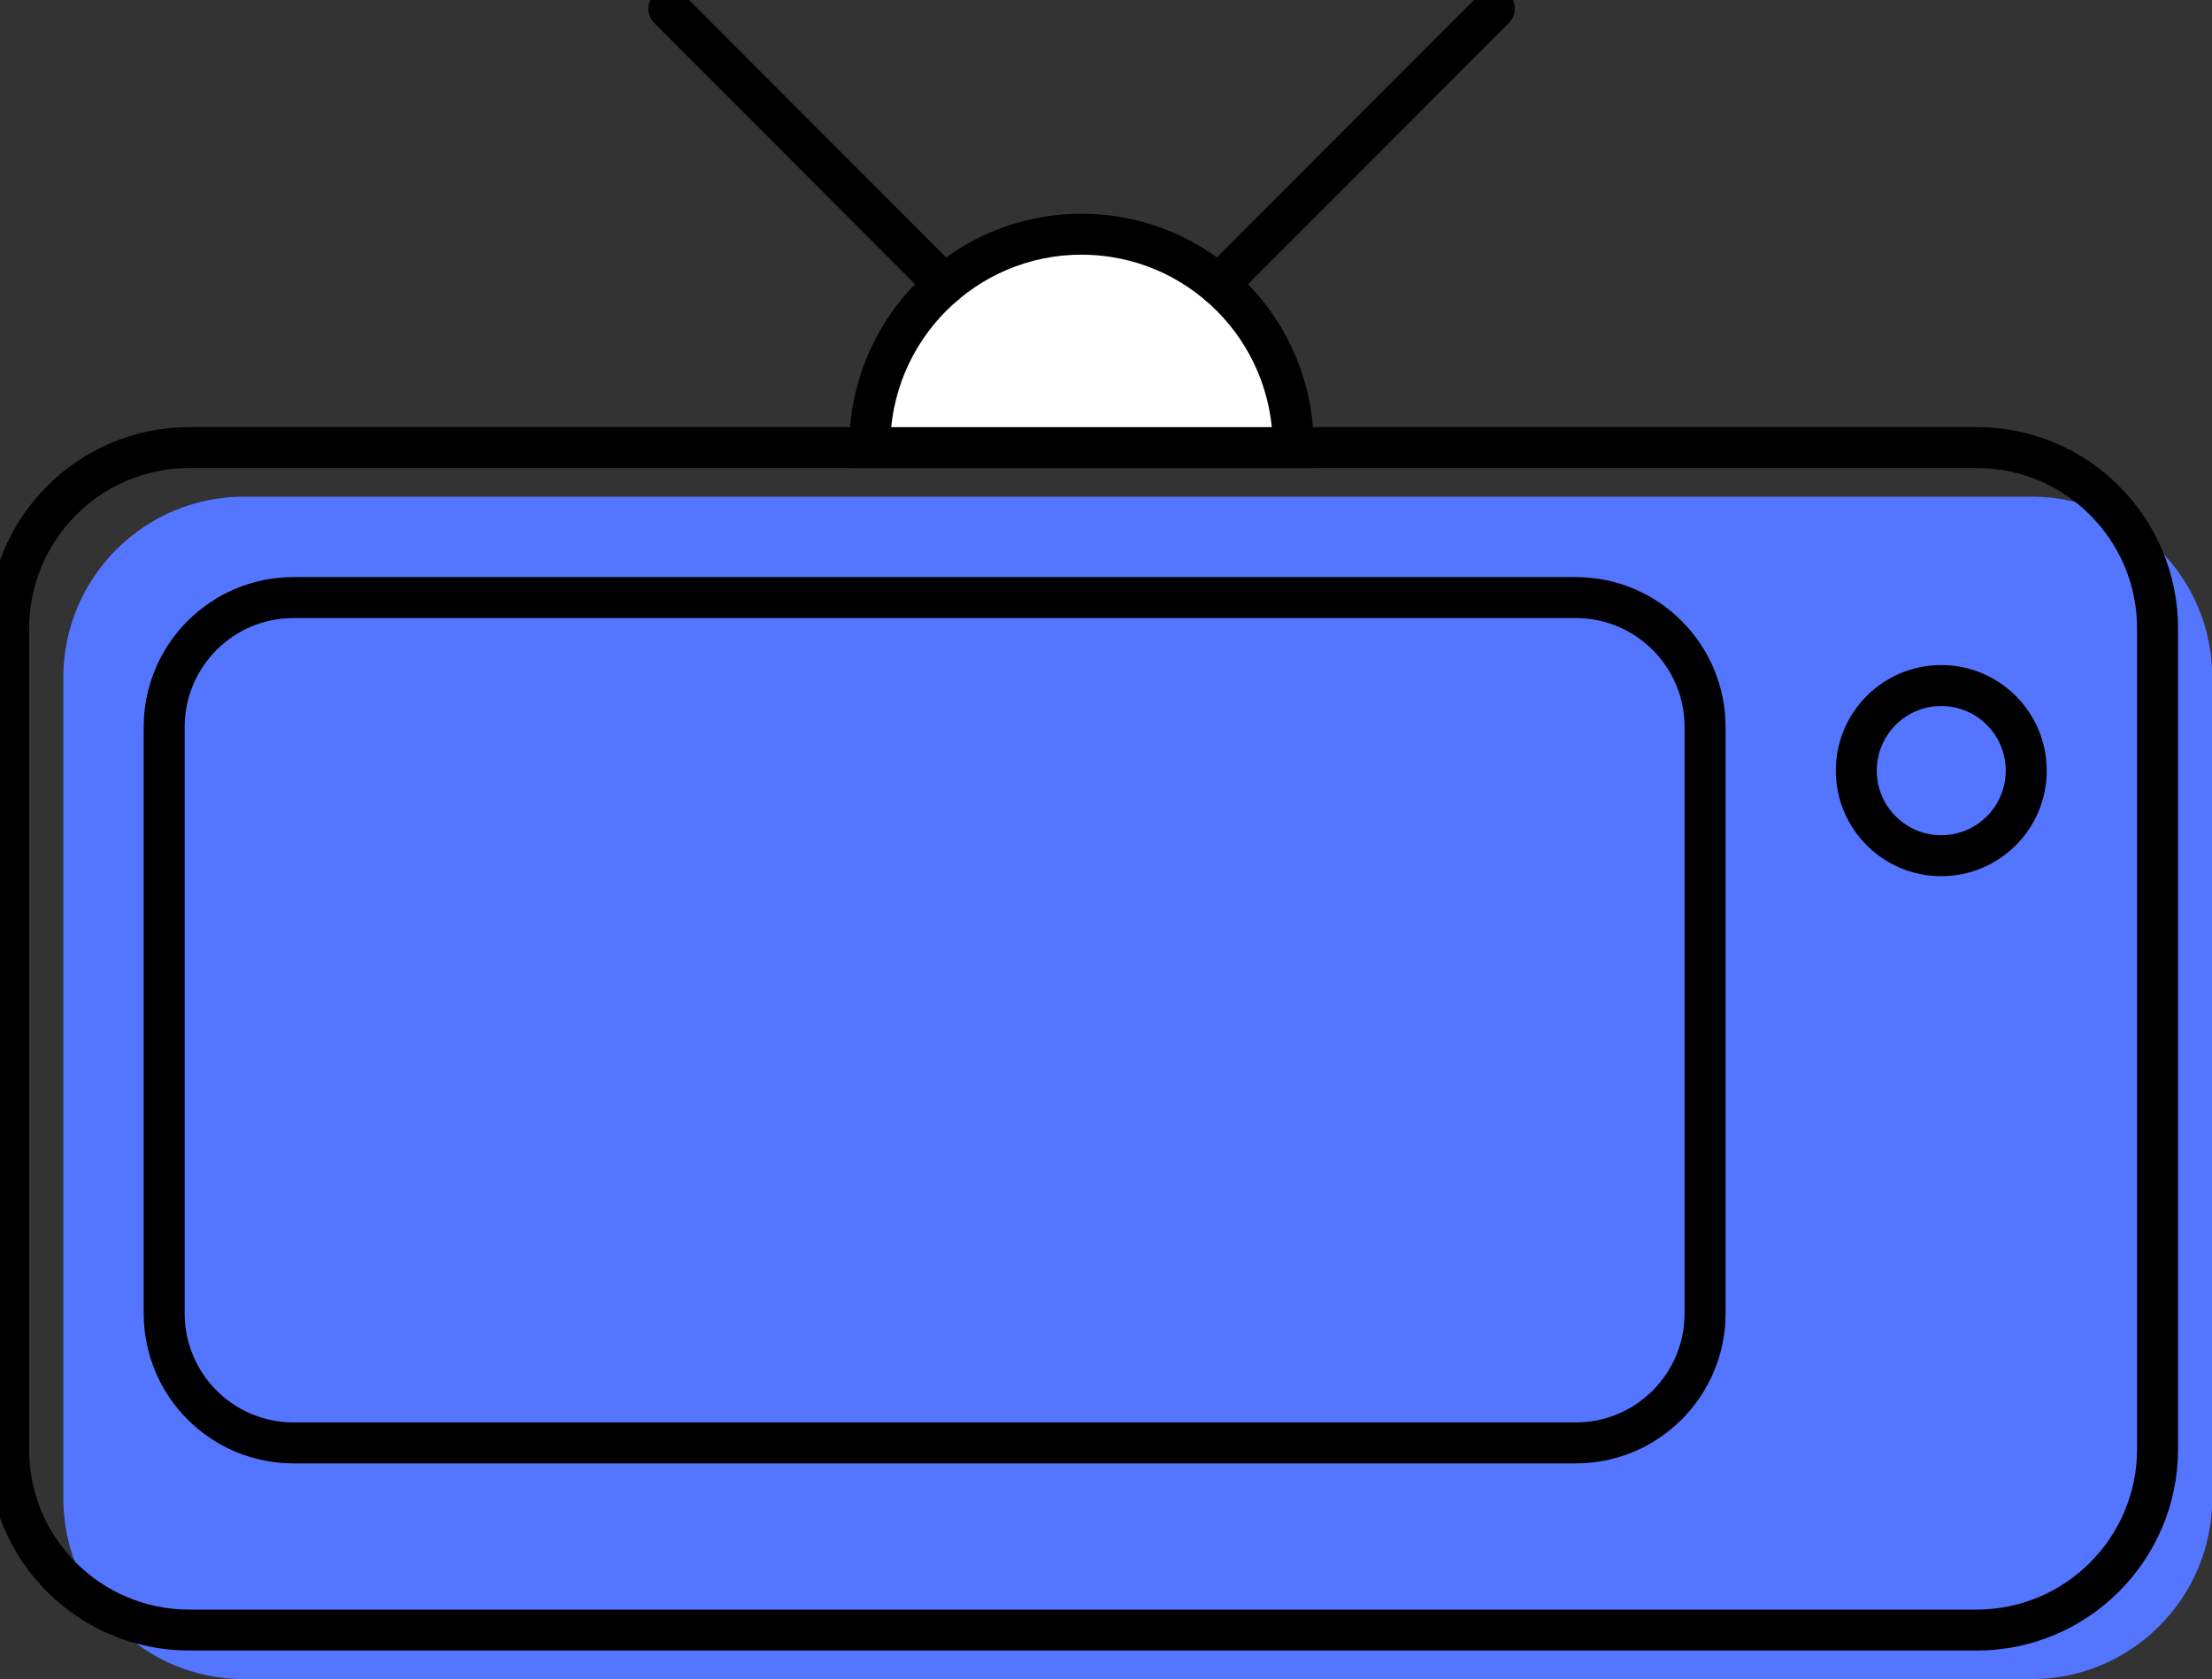 <svg width="54" height="41" viewBox="0 0 54 41" fill="none" xmlns="http://www.w3.org/2000/svg">
<rect x="0" y="0" width="54" height="41" fill="#333333" stroke="none"/>
<g clip-path="url(#clip0)">
<path d="M49.591 41H5.955C3.522 41 1.546 39.021 1.546 36.584V16.542C1.546 14.105 3.522 12.127 5.955 12.127H49.598C52.031 12.127 54.007 14.105 54.007 16.542V36.591C53.999 39.028 52.024 41 49.591 41Z" fill="#5375FF"/>
<path d="M48.255 39.802H4.62C2.187 39.802 0.211 37.831 0.211 35.394V15.345C0.211 12.908 2.187 10.929 4.62 10.929H48.263C50.695 10.929 52.671 12.908 52.671 15.345V35.394C52.664 37.831 50.688 39.802 48.255 39.802Z" stroke="black" stroke-miterlimit="10"/>
<path d="M31.57 10.93C31.57 10.916 31.57 10.909 31.57 10.895C31.57 8.036 29.257 5.719 26.402 5.719C23.548 5.719 21.234 8.036 21.234 10.895C21.234 10.909 21.234 10.916 21.234 10.93H31.57Z" fill="white" stroke="black" stroke-miterlimit="10"/>
<path d="M29.749 6.951L36.478 0.211" stroke="black" stroke-miterlimit="10" stroke-linecap="round"/>
<path d="M23.056 6.951L16.327 0.211" stroke="black" stroke-miterlimit="10" stroke-linecap="round"/>
<path d="M38.468 35.232H7.165C5.421 35.232 4.008 33.817 4.008 32.07V17.753C4.008 16.007 5.421 14.591 7.165 14.591H38.468C40.212 14.591 41.625 16.007 41.625 17.753V32.07C41.625 33.817 40.212 35.232 38.468 35.232Z" stroke="black" stroke-miterlimit="10"/>
<path d="M47.391 20.894C48.536 20.894 49.465 19.964 49.465 18.817C49.465 17.669 48.536 16.739 47.391 16.739C46.245 16.739 45.316 17.669 45.316 18.817C45.316 19.964 46.245 20.894 47.391 20.894Z" stroke="black" stroke-miterlimit="10"/>
</g>
<defs>
<clipPath id="clip0">
<rect width="54" height="41" fill="white"/>
</clipPath>
</defs>
</svg>
